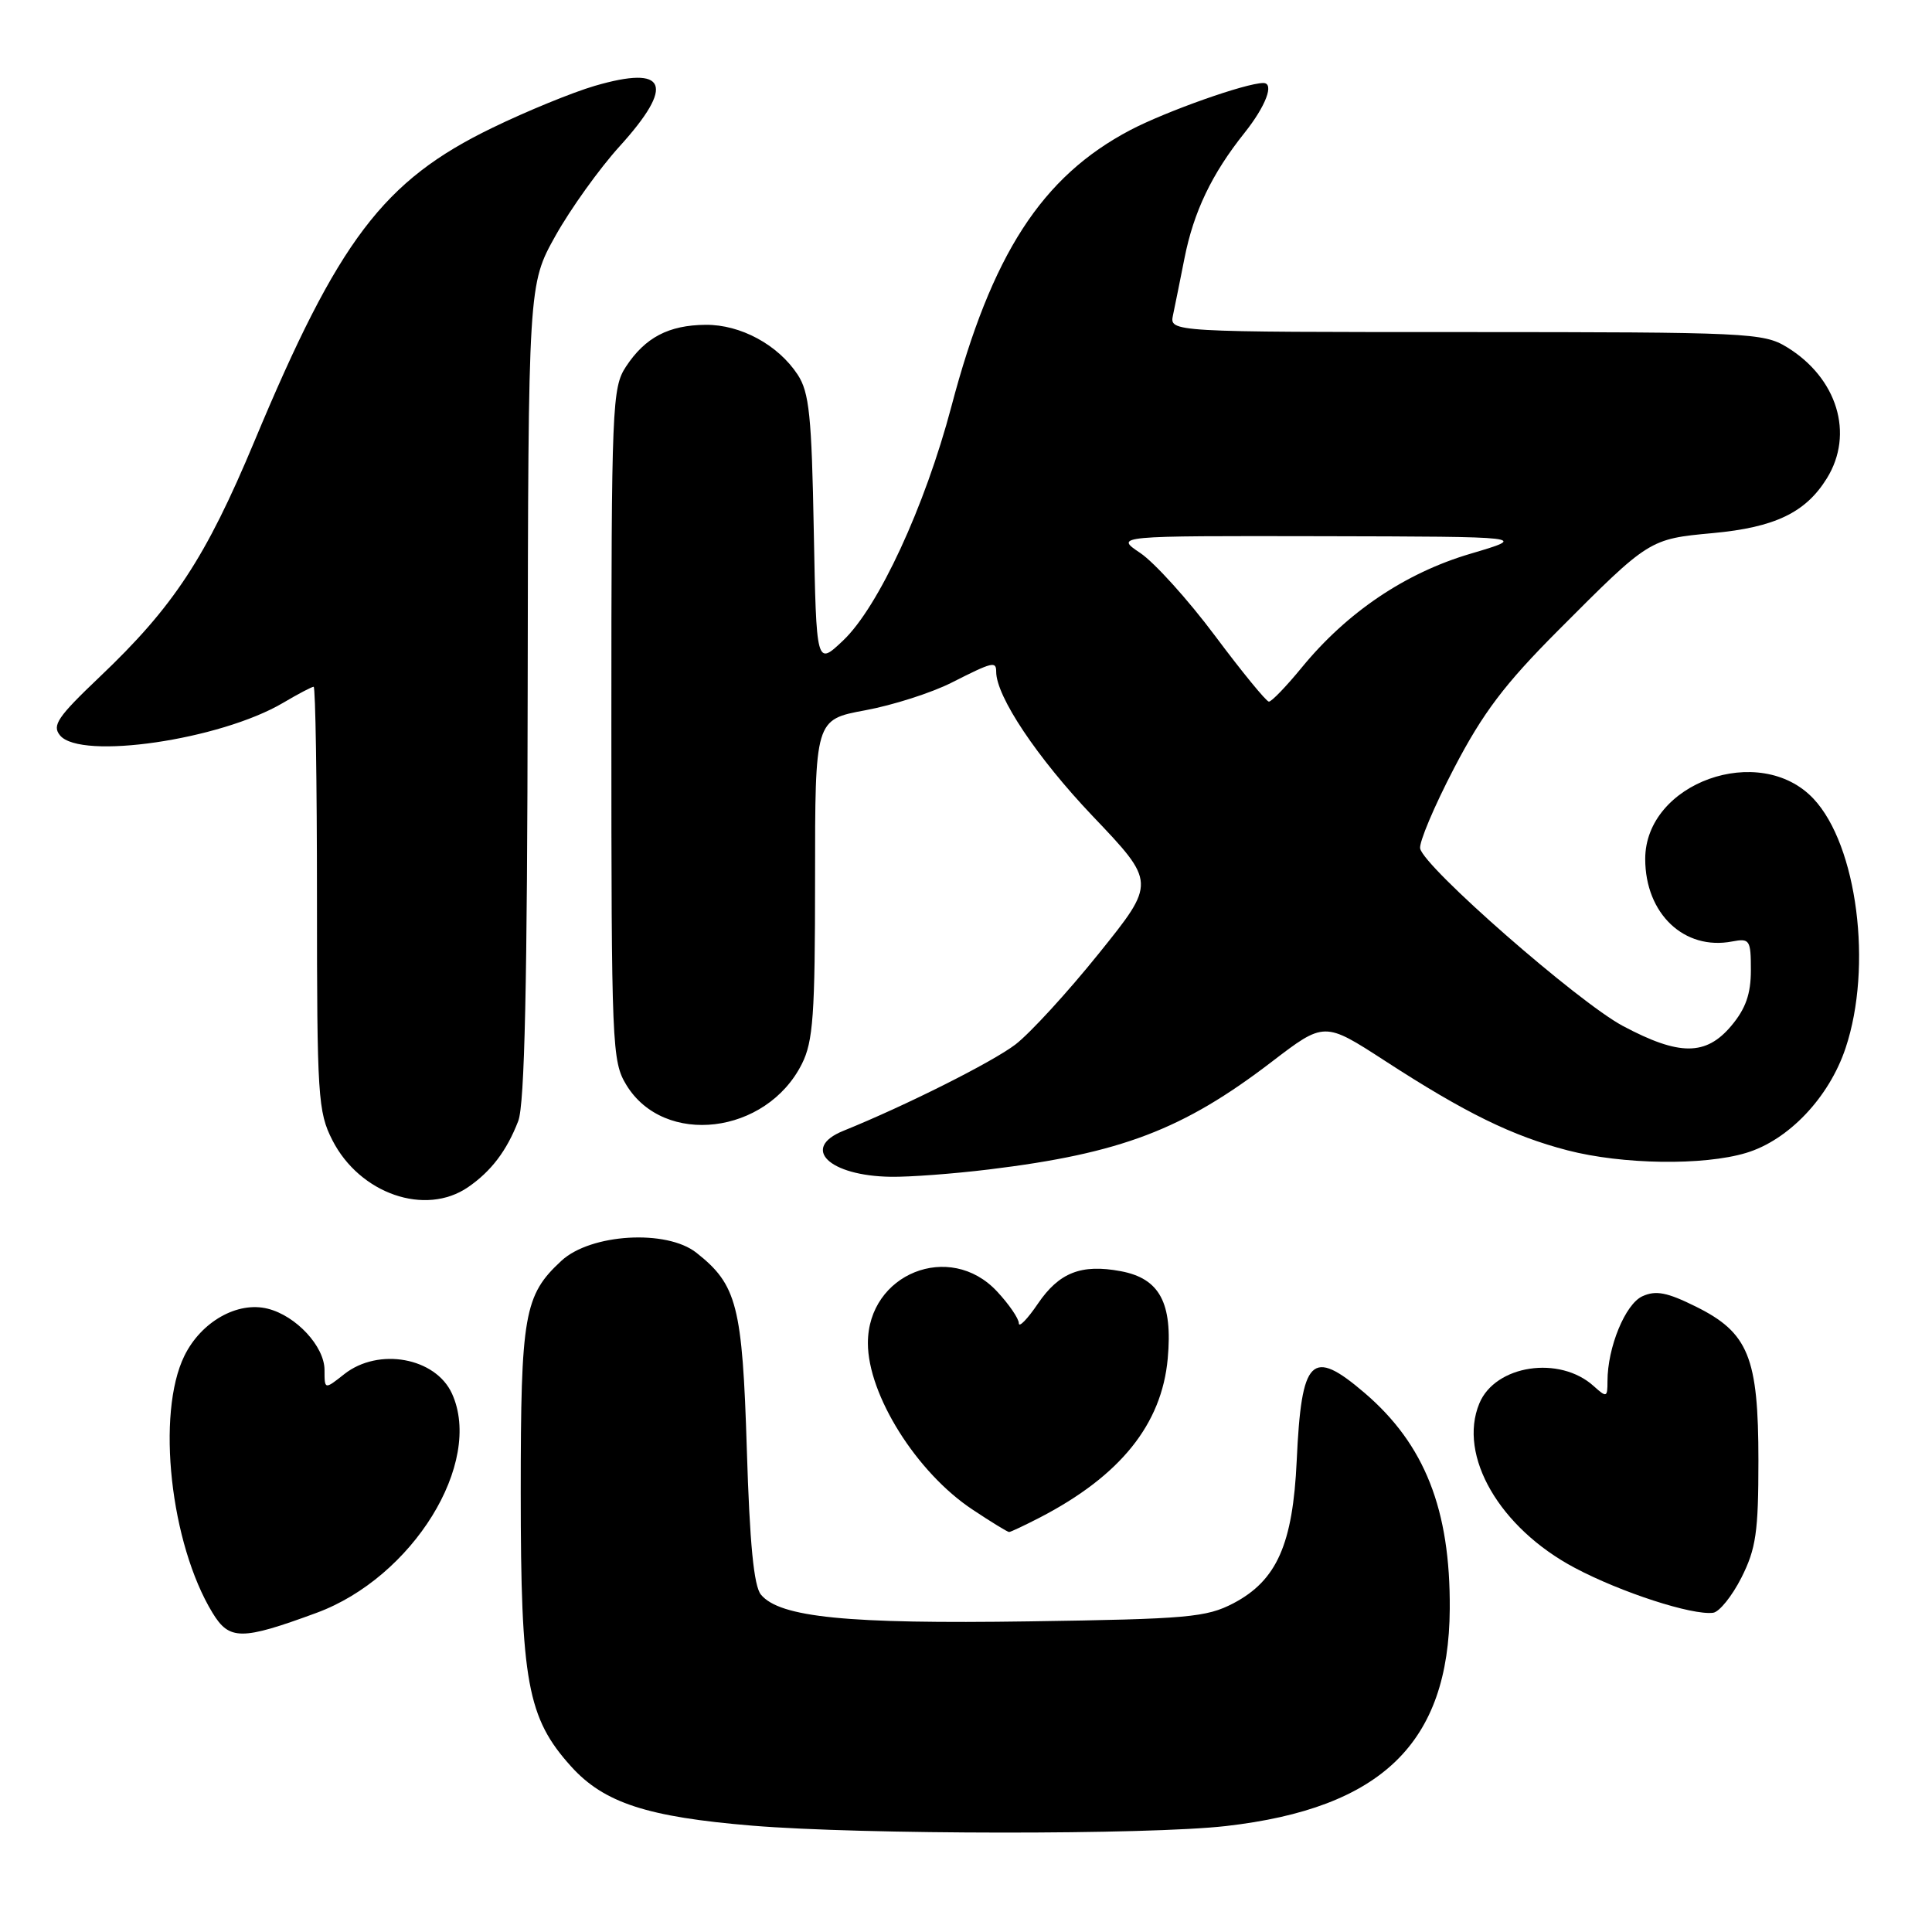 <?xml version="1.0" encoding="UTF-8" standalone="no"?>
<!DOCTYPE svg PUBLIC "-//W3C//DTD SVG 1.1//EN" "http://www.w3.org/Graphics/SVG/1.1/DTD/svg11.dtd" >
<svg xmlns="http://www.w3.org/2000/svg" xmlns:xlink="http://www.w3.org/1999/xlink" version="1.1" viewBox="0 0 256 256">
 <g >
 <path fill="currentColor"
d=" M 162.45 241.96 C 183.07 239.60 191.99 230.95 192.10 213.19 C 192.19 200.03 188.79 191.40 180.83 184.58 C 173.78 178.55 172.45 179.87 171.82 193.55 C 171.31 204.63 169.18 209.42 163.44 212.44 C 159.85 214.31 157.42 214.53 136.35 214.84 C 112.27 215.20 103.33 214.31 100.83 211.30 C 99.89 210.17 99.34 204.58 98.96 192.10 C 98.37 172.99 97.66 170.24 92.27 165.99 C 88.32 162.87 78.28 163.47 74.40 167.05 C 69.45 171.62 69.00 174.16 69.00 197.79 C 69.00 222.85 69.88 227.65 75.68 234.07 C 80.03 238.89 85.77 240.76 99.68 241.91 C 114.19 243.11 152.17 243.14 162.45 241.96 Z  M 41.92 213.72 C 54.68 209.03 64.07 193.84 59.89 184.66 C 57.71 179.88 50.16 178.51 45.63 182.07 C 43.00 184.15 43.00 184.15 43.00 181.53 C 43.00 178.41 39.24 174.35 35.48 173.41 C 31.47 172.40 26.65 175.13 24.43 179.66 C 20.68 187.31 22.57 204.54 28.16 213.71 C 30.39 217.37 32.00 217.37 41.92 213.72 Z  M 230.75 209.04 C 232.68 205.21 233.00 203.00 233.00 193.54 C 233.00 179.81 231.68 176.58 224.69 173.12 C 220.90 171.24 219.41 170.95 217.63 171.76 C 215.36 172.79 213.00 178.53 213.00 183.02 C 213.00 185.17 212.89 185.21 211.18 183.67 C 206.66 179.57 198.13 180.86 196.02 185.96 C 193.15 192.88 198.71 202.46 208.65 207.74 C 214.78 211.00 224.22 214.06 227.00 213.70 C 227.82 213.59 229.51 211.49 230.75 209.04 Z  M 137.79 201.08 C 148.45 195.55 153.94 188.73 154.73 180.02 C 155.40 172.64 153.66 169.40 148.51 168.44 C 143.28 167.46 140.34 168.61 137.53 172.74 C 136.14 174.79 135.00 175.96 135.00 175.34 C 135.00 174.72 133.69 172.81 132.10 171.11 C 125.85 164.41 115.00 168.77 115.00 177.97 C 115.00 184.84 121.47 195.14 128.87 200.03 C 131.33 201.67 133.51 203.00 133.71 203.00 C 133.91 203.00 135.75 202.13 137.79 201.08 Z  M 62.03 157.30 C 65.09 155.19 67.15 152.48 68.67 148.54 C 69.52 146.36 69.87 130.30 69.92 91.60 C 70.00 37.69 70.00 37.69 73.61 31.23 C 75.60 27.68 79.42 22.34 82.11 19.38 C 89.48 11.24 88.38 8.58 78.80 11.38 C 75.89 12.23 69.78 14.73 65.23 16.94 C 50.80 23.93 44.85 31.78 33.70 58.50 C 27.26 73.91 23.01 80.38 13.20 89.70 C 7.63 95.00 6.86 96.13 7.96 97.45 C 10.69 100.74 29.19 98.04 37.51 93.13 C 39.49 91.96 41.31 91.00 41.56 91.00 C 41.80 91.00 42.00 103.62 42.00 119.04 C 42.00 145.29 42.13 147.33 44.04 151.08 C 47.67 158.19 56.36 161.20 62.03 157.30 Z  M 131.03 154.96 C 148.52 152.83 156.76 149.69 168.49 140.71 C 175.48 135.36 175.48 135.36 183.49 140.55 C 194.13 147.46 200.39 150.53 207.72 152.43 C 214.98 154.31 225.71 154.47 231.36 152.77 C 236.98 151.09 242.37 145.42 244.55 138.87 C 248.16 128.07 246.09 112.00 240.30 105.84 C 233.19 98.28 217.99 103.72 218.00 113.83 C 218.01 121.08 223.17 125.97 229.52 124.75 C 231.85 124.31 232.00 124.54 232.00 128.56 C 232.00 131.71 231.31 133.66 229.41 135.92 C 226.05 139.92 222.52 139.93 215.03 135.94 C 209.10 132.77 188.75 114.97 188.18 112.44 C 188.00 111.66 190.03 106.85 192.68 101.77 C 196.51 94.43 199.35 90.67 206.50 83.50 C 218.53 71.43 218.54 71.42 226.95 70.64 C 235.19 69.88 239.26 67.92 242.07 63.38 C 245.72 57.49 243.45 50.08 236.76 45.99 C 233.65 44.10 231.65 44.01 194.23 44.00 C 154.96 44.00 154.96 44.00 155.43 41.75 C 155.69 40.51 156.38 37.12 156.95 34.22 C 158.17 28.06 160.56 23.05 164.90 17.61 C 167.73 14.06 168.89 11.00 167.40 11.00 C 165.09 11.00 154.51 14.75 149.76 17.24 C 138.03 23.42 131.39 33.68 126.06 53.88 C 122.56 67.11 116.40 80.43 111.72 84.87 C 108.17 88.23 108.17 88.23 107.83 70.32 C 107.55 55.10 107.23 51.99 105.70 49.65 C 103.10 45.69 98.14 43.00 93.50 43.04 C 88.61 43.08 85.49 44.71 82.95 48.57 C 81.11 51.36 81.01 53.69 81.01 96.00 C 81.01 138.72 81.09 140.63 83.00 143.77 C 88.00 151.97 101.55 150.34 106.25 140.98 C 107.75 138.00 108.00 134.49 108.00 116.42 C 108.00 95.35 108.00 95.35 114.63 94.12 C 118.28 93.45 123.44 91.80 126.10 90.45 C 131.53 87.70 132.00 87.58 132.00 89.01 C 132.00 92.28 137.43 100.40 144.75 108.10 C 153.17 116.94 153.17 116.94 145.61 126.33 C 141.46 131.49 136.48 136.92 134.55 138.40 C 131.48 140.74 120.03 146.49 111.75 149.84 C 106.07 152.14 109.85 155.81 118.03 155.93 C 120.52 155.97 126.37 155.53 131.03 154.96 Z  M 161.00 84.25 C 157.43 79.47 152.97 74.54 151.10 73.28 C 147.70 71.00 147.70 71.00 175.10 71.05 C 202.50 71.11 202.50 71.11 194.82 73.38 C 186.19 75.93 178.48 81.14 172.49 88.45 C 170.44 90.95 168.48 92.99 168.13 92.97 C 167.78 92.95 164.57 89.03 161.00 84.25 Z "/>
</g>
</svg>